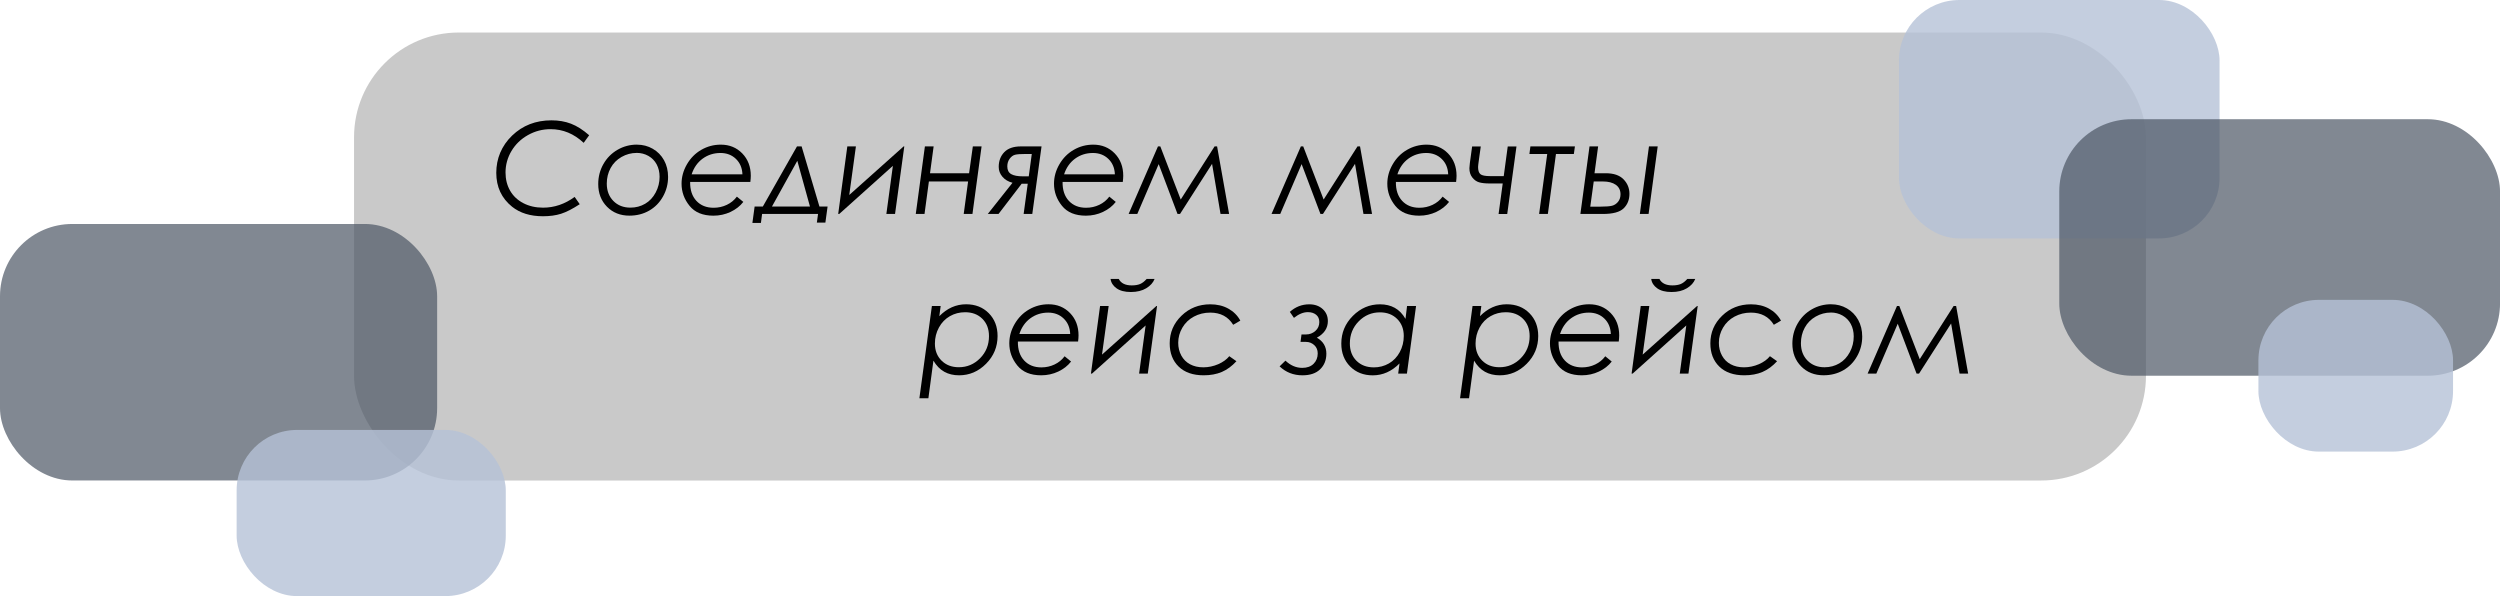 <?xml version="1.0" encoding="UTF-8"?>
<svg id="b" data-name="Слой 2" xmlns="http://www.w3.org/2000/svg" width="786.36" height="187.5" viewBox="0 0 786.36 187.5">
  <defs>
    <style>
      .d {
        fill: #b5c2d7;
        opacity: .8;
      }

      .e {
        fill: #c9c9c9;
      }

      .f {
        fill: #4c5664;
        opacity: .7;
      }
    </style>
  </defs>
  <g id="c" data-name="Слой 1">
    <g>
      <rect class="e" x="111.36" y="10.23" width="563.64" height="140.91" rx="32.95" ry="32.95"/>
      <rect class="f" y="70.45" width="137.5" height="80.68" rx="22.73" ry="22.73"/>
      <rect class="d" x="74.43" y="135.23" width="84.66" height="52.27" rx="19.03" ry="19.03"/>
      <rect class="d" x="597.3" width="100.85" height="75" rx="19.03" ry="19.03"/>
      <rect class="f" x="647.73" y="37.5" width="138.64" height="80.68" rx="22.73" ry="22.73"/>
      <rect class="d" x="710.37" y="94.32" width="61.22" height="47.73" rx="19.03" ry="19.03"/>
      <g>
        <path d="m185.33,42.53l-1.74,2.4c-3.05-2.86-6.52-4.3-10.41-4.3-2.54,0-4.91.62-7.12,1.86-2.21,1.24-3.93,2.91-5.18,5-1.24,2.1-1.87,4.35-1.87,6.76,0,2.15.48,4.06,1.44,5.73s2.34,2.97,4.15,3.92c1.81.94,3.88,1.42,6.21,1.42,3.55,0,6.87-1.13,9.94-3.38l1.6,2.29c-2.28,1.49-4.24,2.49-5.88,3.01s-3.54.78-5.68.78c-3.97,0-7.21-1-9.71-2.99-3.32-2.67-4.98-6.23-4.98-10.68s1.66-8.5,4.98-11.7,7.45-4.8,12.38-4.8c2.25,0,4.3.35,6.15,1.06,1.85.71,3.75,1.92,5.7,3.62Z"/>
        <path d="m200.35,45.5c1.81,0,3.47.43,4.98,1.3,1.51.87,2.69,2.07,3.54,3.61.85,1.54,1.27,3.29,1.27,5.24,0,2.23-.54,4.29-1.62,6.2-1.08,1.91-2.53,3.38-4.36,4.42-1.82,1.04-3.89,1.56-6.19,1.56-2.85,0-5.2-.93-7.04-2.8-1.84-1.87-2.76-4.25-2.76-7.14,0-2.27.54-4.36,1.62-6.27,1.08-1.91,2.56-3.41,4.44-4.5,1.88-1.09,3.92-1.63,6.12-1.63Zm-.07,2.6c-1.69,0-3.29.42-4.78,1.27-1.49.85-2.64,2.01-3.44,3.49-.8,1.48-1.2,3.11-1.2,4.89,0,2.24.69,4.06,2.07,5.46,1.38,1.4,3.17,2.1,5.36,2.1,1.71,0,3.26-.41,4.64-1.22,1.39-.81,2.49-1.99,3.31-3.53.82-1.54,1.23-3.18,1.23-4.94,0-1.47-.31-2.78-.92-3.92-.61-1.14-1.48-2.02-2.6-2.66-1.12-.63-2.35-.95-3.68-.95Z"/>
        <path d="m236.03,57.22h-18.95c-.04,2.53.62,4.51,1.97,5.96,1.35,1.45,3.16,2.17,5.41,2.17,1.5,0,2.88-.31,4.16-.92,1.28-.61,2.33-1.47,3.16-2.58l2.03,1.66c-1.03,1.32-2.37,2.37-4.03,3.15s-3.45,1.18-5.38,1.18c-3.33,0-5.84-1.03-7.51-3.1-1.67-2.06-2.51-4.38-2.51-6.96,0-2.11.56-4.14,1.69-6.09,1.13-1.95,2.63-3.47,4.52-4.56,1.89-1.09,3.93-1.63,6.13-1.63,2.72,0,4.97.92,6.76,2.76,1.78,1.84,2.68,4.19,2.68,7.04,0,.52-.05,1.16-.14,1.91Zm-2.5-2.38c-.08-2-.76-3.62-2.05-4.86-1.29-1.24-2.91-1.86-4.86-1.86-2.12,0-3.99.6-5.62,1.79-1.62,1.19-2.77,2.84-3.45,4.93h15.98Z"/>
        <path d="m239.94,64.97l10.75-18.93h1.45l5.61,18.93h2.56l-.69,5.04h-2.68l.37-2.71h-17.6l-.37,2.83h-2.68l.7-5.16h2.58Zm10.85-14.4l-7.98,14.4h11.96l-3.98-14.4Z"/>
        <path d="m269.22,46.05l-2.09,15.28,17.1-15.28h.21l-2.91,21.25h-2.73l2.05-15.14-16.87,15.14h-.33l2.87-21.25h2.7Z"/>
        <path d="m292.53,54.49h12.29l1.18-8.44h2.75l-2.87,21.25h-2.75l1.38-10.23h-12.33l-1.38,10.23h-2.75l2.87-21.25h2.75l-1.14,8.44Z"/>
        <path d="m324.7,67.3h-2.72l1.29-9.51h-1.91l-7.28,9.51h-3.38l7.78-9.81c-1.32-.34-2.37-.96-3.16-1.88s-1.18-1.95-1.18-3.11c0-1.88.58-3.42,1.74-4.63,1.16-1.21,2.91-1.82,5.23-1.82h6.5l-2.91,21.25Zm-.16-18.87h-1.8c-1.66,0-2.81.08-3.46.25-.65.17-1.22.59-1.71,1.27-.49.68-.73,1.47-.73,2.4,0,1.13.4,1.93,1.21,2.41.81.47,2.06.71,3.74.71h1.8l.95-7.03Z"/>
        <path d="m353.18,57.22h-18.95c-.04,2.53.62,4.51,1.97,5.96,1.35,1.45,3.16,2.17,5.41,2.17,1.5,0,2.88-.31,4.16-.92,1.28-.61,2.33-1.47,3.16-2.58l2.03,1.66c-1.03,1.32-2.37,2.37-4.03,3.15s-3.45,1.18-5.38,1.18c-3.33,0-5.84-1.03-7.51-3.1-1.67-2.06-2.51-4.38-2.51-6.96,0-2.11.56-4.14,1.69-6.09,1.13-1.95,2.63-3.47,4.52-4.56,1.89-1.09,3.93-1.63,6.13-1.63,2.72,0,4.97.92,6.76,2.76,1.78,1.84,2.68,4.19,2.68,7.04,0,.52-.05,1.16-.14,1.91Zm-2.5-2.38c-.08-2-.76-3.62-2.05-4.86-1.29-1.24-2.91-1.86-4.86-1.86-2.12,0-3.99.6-5.62,1.79-1.62,1.19-2.77,2.84-3.45,4.93h15.98Z"/>
        <path d="m382.04,46.05h.79l3.78,21.25h-2.7l-2.66-15.76-10.08,15.76h-.79l-5.92-15.68-6.73,15.68h-2.73l9.23-21.25h.74l6.42,16.71,10.65-16.71Z"/>
        <path d="m427,46.05h.79l3.78,21.25h-2.7l-2.66-15.76-10.08,15.76h-.79l-5.92-15.68-6.73,15.68h-2.74l9.23-21.25h.74l6.42,16.71,10.65-16.71Z"/>
        <path d="m458.02,57.22h-18.95c-.04,2.53.62,4.51,1.97,5.96s3.16,2.17,5.41,2.17c1.5,0,2.88-.31,4.16-.92,1.28-.61,2.33-1.47,3.16-2.58l2.03,1.66c-1.03,1.32-2.37,2.37-4.03,3.15s-3.45,1.18-5.38,1.18c-3.33,0-5.84-1.03-7.51-3.1-1.67-2.06-2.51-4.38-2.51-6.96,0-2.11.56-4.14,1.69-6.09s2.63-3.47,4.52-4.56c1.89-1.09,3.93-1.63,6.13-1.63,2.72,0,4.97.92,6.76,2.76,1.78,1.84,2.68,4.19,2.68,7.04,0,.52-.05,1.16-.14,1.91Zm-2.5-2.38c-.08-2-.76-3.62-2.05-4.86-1.29-1.24-2.91-1.86-4.86-1.86-2.12,0-3.99.6-5.62,1.79-1.62,1.19-2.77,2.84-3.45,4.93h15.98Z"/>
        <path d="m472.66,57.71h-4.08c-1.38,0-2.49-.12-3.32-.36-.83-.24-1.55-.75-2.16-1.53-.61-.78-.91-1.74-.91-2.89,0-.34.05-.87.14-1.6l.72-5.27h2.72l-.54,3.85c-.21,1.45-.31,2.31-.31,2.6,0,1.09.24,1.85.73,2.27.48.42,1.54.62,3.16.62h4.18l1.26-9.34h2.75l-2.91,21.25h-2.72l1.3-9.59Z"/>
        <path d="m481.38,46.05h14l-.33,2.38h-5.63l-2.55,18.87h-2.75l2.55-18.87h-5.6l.31-2.38Z"/>
        <path d="m501.54,54.49h3.54c2.49,0,4.35.64,5.59,1.91,1.24,1.28,1.86,2.79,1.86,4.55,0,1.88-.61,3.4-1.82,4.58-1.21,1.18-3.39,1.77-6.54,1.77h-7.07l2.87-21.25h2.71l-1.14,8.44Zm-.24,2.58l-1.09,7.93h3.14c1.76,0,3-.1,3.73-.29s1.35-.61,1.87-1.24c.51-.63.77-1.42.77-2.35,0-1.3-.5-2.3-1.49-3-.99-.7-2.35-1.04-4.06-1.04h-2.87Zm17.37-11.02h2.75l-2.87,21.25h-2.75l2.87-21.25Z"/>
      </g>
      <g>
        <path d="m293.11,96.26h2.77l-.42,3.19c2.45-2.49,5.26-3.74,8.42-3.74,2.9,0,5.27.93,7.12,2.79,1.85,1.86,2.78,4.26,2.78,7.19,0,3.39-1.2,6.29-3.61,8.72-2.4,2.43-5.24,3.64-8.5,3.64-1.77,0-3.32-.37-4.66-1.12-1.34-.75-2.48-1.91-3.41-3.49l-1.58,11.83h-2.83l3.93-29.02Zm10.46,1.95c-1.74,0-3.34.41-4.79,1.24-1.45.83-2.6,2.01-3.44,3.56-.85,1.55-1.27,3.24-1.27,5.06,0,2.2.7,3.99,2.1,5.37,1.4,1.38,3.2,2.07,5.41,2.07,2.61,0,4.85-.94,6.71-2.83,1.86-1.89,2.79-4.21,2.79-6.95,0-2.25-.69-4.07-2.08-5.45-1.38-1.38-3.19-2.07-5.43-2.07Z"/>
        <path d="m339.12,107.43h-18.95c-.04,2.53.62,4.51,1.97,5.96,1.35,1.45,3.16,2.17,5.41,2.17,1.5,0,2.88-.31,4.16-.92,1.28-.61,2.33-1.47,3.16-2.58l2.03,1.66c-1.03,1.32-2.37,2.37-4.03,3.15s-3.45,1.18-5.38,1.18c-3.33,0-5.84-1.03-7.51-3.1-1.67-2.06-2.51-4.38-2.51-6.96,0-2.11.56-4.14,1.69-6.09,1.13-1.95,2.63-3.47,4.52-4.56,1.89-1.09,3.93-1.63,6.13-1.63,2.72,0,4.97.92,6.76,2.76,1.78,1.84,2.68,4.19,2.68,7.04,0,.52-.05,1.16-.14,1.91Zm-2.5-2.38c-.08-2-.76-3.62-2.05-4.86-1.29-1.24-2.91-1.86-4.86-1.86-2.12,0-3.99.6-5.62,1.79-1.62,1.19-2.77,2.84-3.45,4.93h15.98Z"/>
        <path d="m348.72,96.26l-2.09,15.28,17.1-15.28h.21l-2.91,21.25h-2.73l2.05-15.14-16.87,15.14h-.33l2.87-21.25h2.7Zm.6-8.52h2.58c.69,1.35,2.05,2.03,4.08,2.03,1.07,0,1.95-.15,2.64-.44.69-.29,1.37-.82,2.05-1.59h2.5c-.46,1.17-1.33,2.14-2.63,2.93-1.3.78-2.91,1.18-4.83,1.18s-3.42-.39-4.51-1.17c-1.09-.78-1.72-1.76-1.88-2.94Z"/>
        <path d="m390.14,100.85l-2.25,1.31c-1.57-2.55-3.98-3.83-7.22-3.83-1.87,0-3.58.42-5.13,1.25-1.55.83-2.76,1.99-3.63,3.48-.87,1.48-1.31,3.07-1.31,4.77,0,1.5.33,2.84.98,4.02.65,1.19,1.56,2.1,2.74,2.73,1.18.64,2.56.96,4.17.96s3.2-.33,4.69-.98c1.49-.65,2.65-1.49,3.48-2.52l2.25,1.58c-1.41,1.54-2.93,2.66-4.58,3.37-1.65.71-3.56,1.06-5.73,1.06-3.36,0-5.98-.91-7.86-2.74-1.88-1.83-2.82-4.27-2.82-7.31,0-3.39,1.23-6.28,3.7-8.68,2.47-2.4,5.49-3.6,9.07-3.6,2.15,0,4.04.45,5.68,1.36,1.64.91,2.9,2.17,3.77,3.78Z"/>
        <path d="m409.37,105.2h1.41c1.15,0,2.13-.37,2.96-1.1.83-.74,1.24-1.67,1.24-2.8,0-.99-.33-1.76-1-2.3s-1.53-.82-2.6-.82c-1.41,0-2.87.6-4.38,1.8l-1.29-1.88c1.77-1.59,3.81-2.38,6.12-2.38,1.72,0,3.12.5,4.21,1.49,1.09.99,1.63,2.26,1.63,3.79,0,2.21-1.15,3.95-3.46,5.22,1.99,1.13,2.99,2.81,2.99,5.04,0,1.99-.65,3.62-1.95,4.89s-3.16,1.9-5.57,1.9c-2.83,0-5.22-.94-7.19-2.81l1.84-1.8c1.59,1.51,3.35,2.27,5.28,2.27,1.52,0,2.72-.43,3.58-1.29s1.29-1.95,1.29-3.26c0-1.08-.37-1.95-1.1-2.62-.74-.66-1.6-1-2.59-1h-1.72l.31-2.34Z"/>
        <path d="m442.54,117.51h-2.75l.42-3.19c-2.46,2.49-5.26,3.74-8.43,3.74-2.88,0-5.25-.93-7.1-2.79-1.85-1.86-2.78-4.26-2.78-7.19,0-3.39,1.21-6.29,3.63-8.72,2.42-2.43,5.26-3.64,8.53-3.64,1.77,0,3.33.37,4.66,1.11,1.34.74,2.46,1.9,3.37,3.47l.49-4.04h2.83l-2.87,21.25Zm-10.46-1.95c1.75,0,3.35-.41,4.79-1.24s2.58-2.02,3.42-3.57c.84-1.55,1.26-3.24,1.26-5.06,0-2.2-.69-3.99-2.08-5.37-1.39-1.38-3.19-2.07-5.41-2.07-2.61,0-4.84.94-6.69,2.83-1.86,1.89-2.78,4.21-2.78,6.95,0,2.25.69,4.07,2.08,5.45,1.39,1.38,3.19,2.07,5.41,2.07Z"/>
        <path d="m463.17,96.26h2.77l-.42,3.19c2.46-2.49,5.26-3.74,8.42-3.74,2.9,0,5.27.93,7.12,2.79,1.85,1.86,2.78,4.26,2.78,7.19,0,3.39-1.2,6.29-3.61,8.72-2.4,2.43-5.24,3.64-8.5,3.64-1.77,0-3.32-.37-4.66-1.12-1.34-.75-2.48-1.91-3.41-3.49l-1.58,11.83h-2.83l3.93-29.02Zm10.46,1.95c-1.74,0-3.34.41-4.79,1.24s-2.6,2.01-3.44,3.56-1.27,3.24-1.27,5.06c0,2.2.7,3.99,2.1,5.37,1.4,1.38,3.2,2.07,5.41,2.07,2.61,0,4.85-.94,6.71-2.83,1.86-1.89,2.79-4.21,2.79-6.95,0-2.25-.69-4.07-2.08-5.45-1.38-1.38-3.19-2.07-5.43-2.07Z"/>
        <path d="m509.18,107.43h-18.95c-.04,2.53.62,4.51,1.97,5.96s3.16,2.17,5.41,2.17c1.5,0,2.88-.31,4.16-.92,1.28-.61,2.33-1.47,3.16-2.58l2.03,1.66c-1.03,1.32-2.37,2.37-4.03,3.15s-3.45,1.18-5.38,1.18c-3.33,0-5.84-1.03-7.51-3.1-1.67-2.06-2.51-4.38-2.51-6.96,0-2.11.56-4.14,1.69-6.09,1.13-1.95,2.63-3.47,4.52-4.56,1.89-1.09,3.93-1.63,6.13-1.63,2.72,0,4.97.92,6.76,2.76,1.78,1.84,2.68,4.19,2.68,7.04,0,.52-.05,1.16-.14,1.91Zm-2.5-2.38c-.08-2-.76-3.62-2.05-4.86-1.29-1.24-2.91-1.86-4.86-1.86-2.12,0-3.99.6-5.62,1.79-1.62,1.19-2.77,2.84-3.45,4.93h15.98Z"/>
        <path d="m518.78,96.26l-2.09,15.28,17.1-15.28h.21l-2.91,21.25h-2.73l2.05-15.14-16.87,15.14h-.33l2.87-21.25h2.7Zm.6-8.52h2.58c.69,1.35,2.05,2.03,4.08,2.03,1.07,0,1.95-.15,2.64-.44s1.37-.82,2.05-1.59h2.5c-.46,1.17-1.33,2.14-2.63,2.93s-2.91,1.18-4.83,1.18-3.42-.39-4.51-1.17c-1.09-.78-1.72-1.76-1.88-2.94Z"/>
        <path d="m560.2,100.85l-2.25,1.31c-1.57-2.55-3.98-3.83-7.22-3.83-1.87,0-3.58.42-5.13,1.25-1.55.83-2.76,1.99-3.63,3.48-.87,1.48-1.31,3.07-1.31,4.77,0,1.5.33,2.84.98,4.02.65,1.19,1.56,2.1,2.74,2.73,1.18.64,2.57.96,4.17.96s3.2-.33,4.69-.98c1.49-.65,2.65-1.49,3.48-2.52l2.25,1.58c-1.41,1.54-2.93,2.66-4.58,3.37s-3.56,1.06-5.73,1.06c-3.36,0-5.98-.91-7.86-2.74-1.88-1.83-2.82-4.27-2.82-7.31,0-3.39,1.23-6.28,3.7-8.68s5.49-3.6,9.07-3.6c2.15,0,4.04.45,5.68,1.36,1.64.91,2.9,2.17,3.77,3.78Z"/>
        <path d="m575.96,95.71c1.81,0,3.47.43,4.98,1.3,1.51.87,2.69,2.07,3.54,3.61s1.27,3.29,1.27,5.24c0,2.23-.54,4.29-1.62,6.2-1.08,1.91-2.53,3.38-4.36,4.42s-3.89,1.56-6.19,1.56c-2.85,0-5.2-.93-7.04-2.8-1.84-1.87-2.76-4.25-2.76-7.14,0-2.27.54-4.36,1.62-6.27s2.56-3.41,4.44-4.5c1.88-1.09,3.92-1.63,6.12-1.63Zm-.07,2.6c-1.69,0-3.29.42-4.78,1.27-1.49.85-2.64,2.01-3.44,3.49-.8,1.48-1.2,3.11-1.2,4.89,0,2.24.69,4.06,2.07,5.46,1.38,1.4,3.17,2.1,5.36,2.1,1.71,0,3.25-.41,4.64-1.22,1.39-.81,2.49-1.99,3.31-3.53.82-1.54,1.23-3.18,1.23-4.94,0-1.47-.31-2.78-.92-3.92-.61-1.14-1.48-2.02-2.6-2.66-1.12-.63-2.35-.95-3.68-.95Z"/>
        <path d="m614.5,96.26h.79l3.78,21.25h-2.7l-2.66-15.76-10.08,15.76h-.79l-5.92-15.68-6.73,15.68h-2.74l9.23-21.25h.74l6.42,16.71,10.65-16.71Z"/>
      </g>
    </g>
  </g>
</svg>